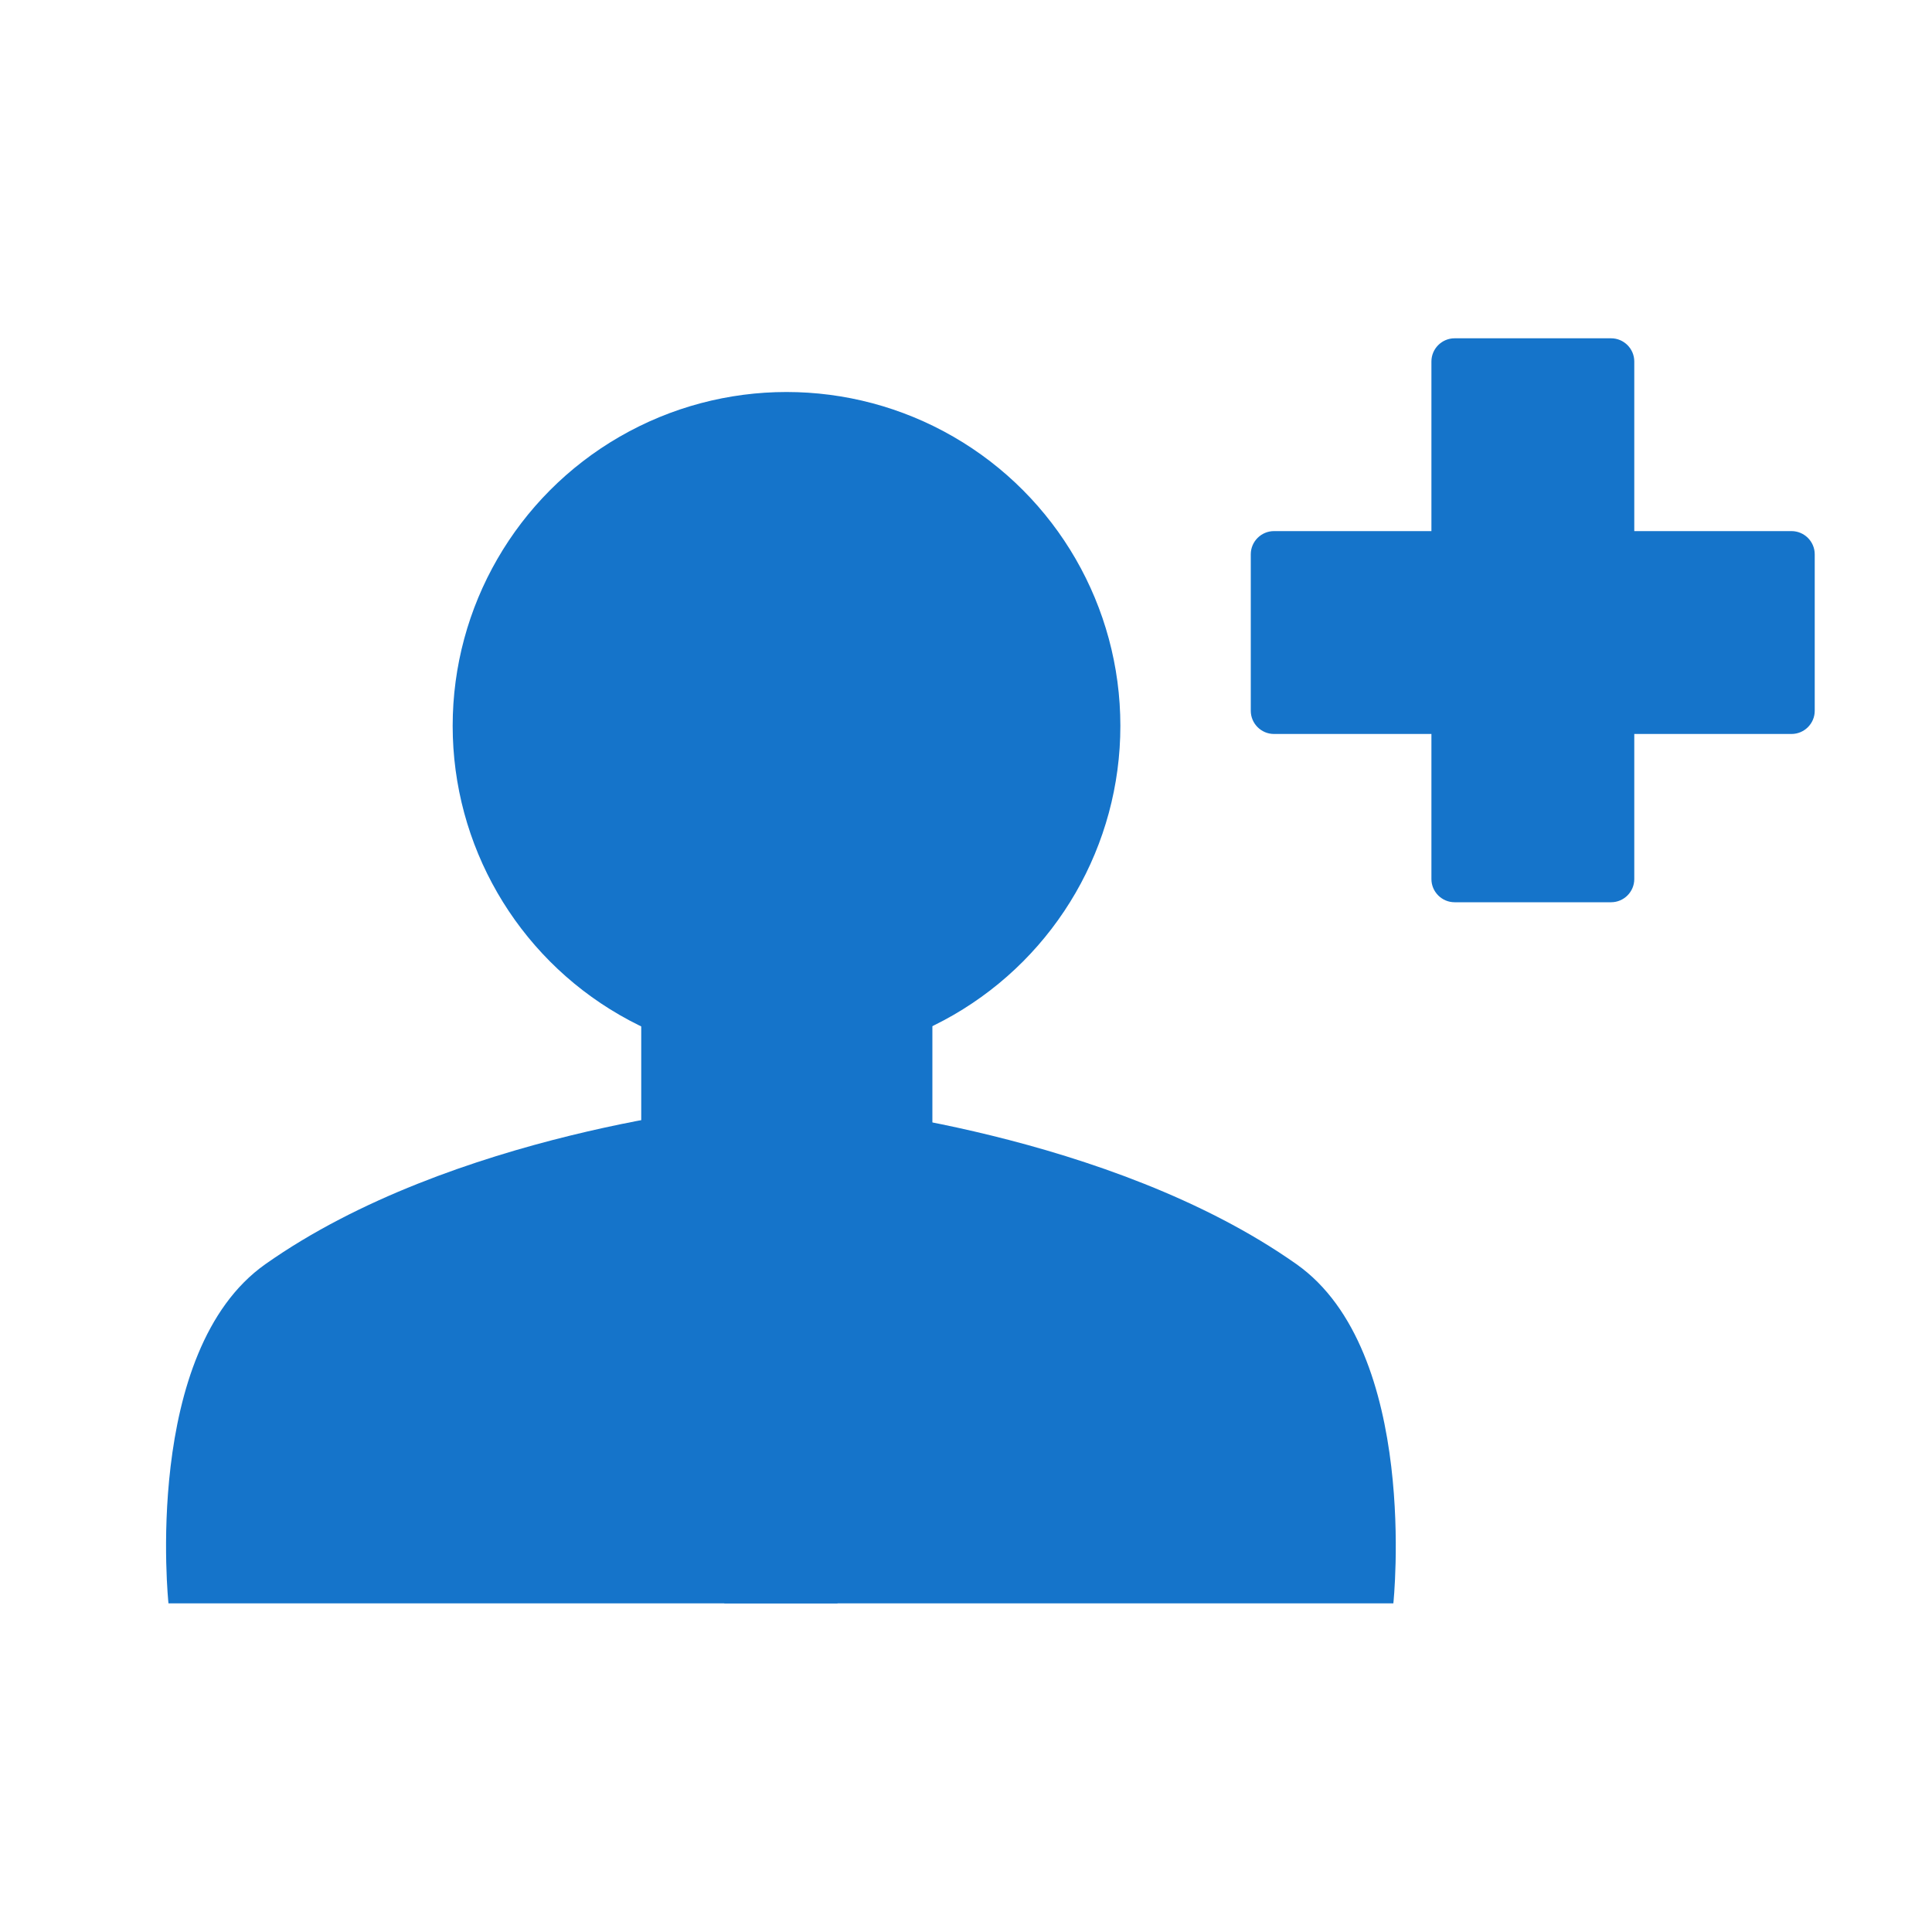 <?xml version="1.0" encoding="utf-8"?>
<!-- Generator: Adobe Illustrator 21.0.0, SVG Export Plug-In . SVG Version: 6.00 Build 0)  -->
<svg version="1.1" id="Layer_1" xmlns="http://www.w3.org/2000/svg" xmlns:xlink="http://www.w3.org/1999/xlink" x="0px" y="0px"
	 viewBox="0 0 1000 1000" style="enable-background:new 0 0 1000 1000;" xml:space="preserve">
<style type="text/css">
	.st0{fill:#1574CA;}
</style>
<circle class="st0" cx="407.1" cy="375.7" r="172.8"/>
<path class="st0" d="M470.6,599.8H343.9c-6.6,0-12-5.4-12-12V461.1c0-6.6,5.4-12,12-12h126.7c6.6,0,12,5.4,12,12v126.7
	C482.6,594.4,477.2,599.8,470.6,599.8z"/>
<path class="st0" d="M380.4,572.4c0,0-146.3,13.7-243,81.9c-64,45.1-50.2,175.6-50.2,175.6h346.3l2-281.4L380.4,572.4z"/>
<path class="st0" d="M428,572.4c0,0,146.3,13.7,243,81.9c64,45.1,50.2,175.6,50.2,175.6H374.9l-2-281.4L428,572.4z"/>
<path class="st0" d="M647.4,367.9v-81c0-6.6,5.4-12,12-12h267.9c6.6,0,12,5.4,12,12v81c0,6.6-5.4,12-12,12H659.4
	C652.8,379.9,647.4,374.5,647.4,367.9z"/>
<path class="st0" d="M752.9,175.1h81c6.6,0,12,5.4,12,12V455c0,6.6-5.4,12-12,12h-81c-6.6,0-12-5.4-12-12V187.1
	C740.9,180.5,746.3,175.1,752.9,175.1z"/>
</svg>
